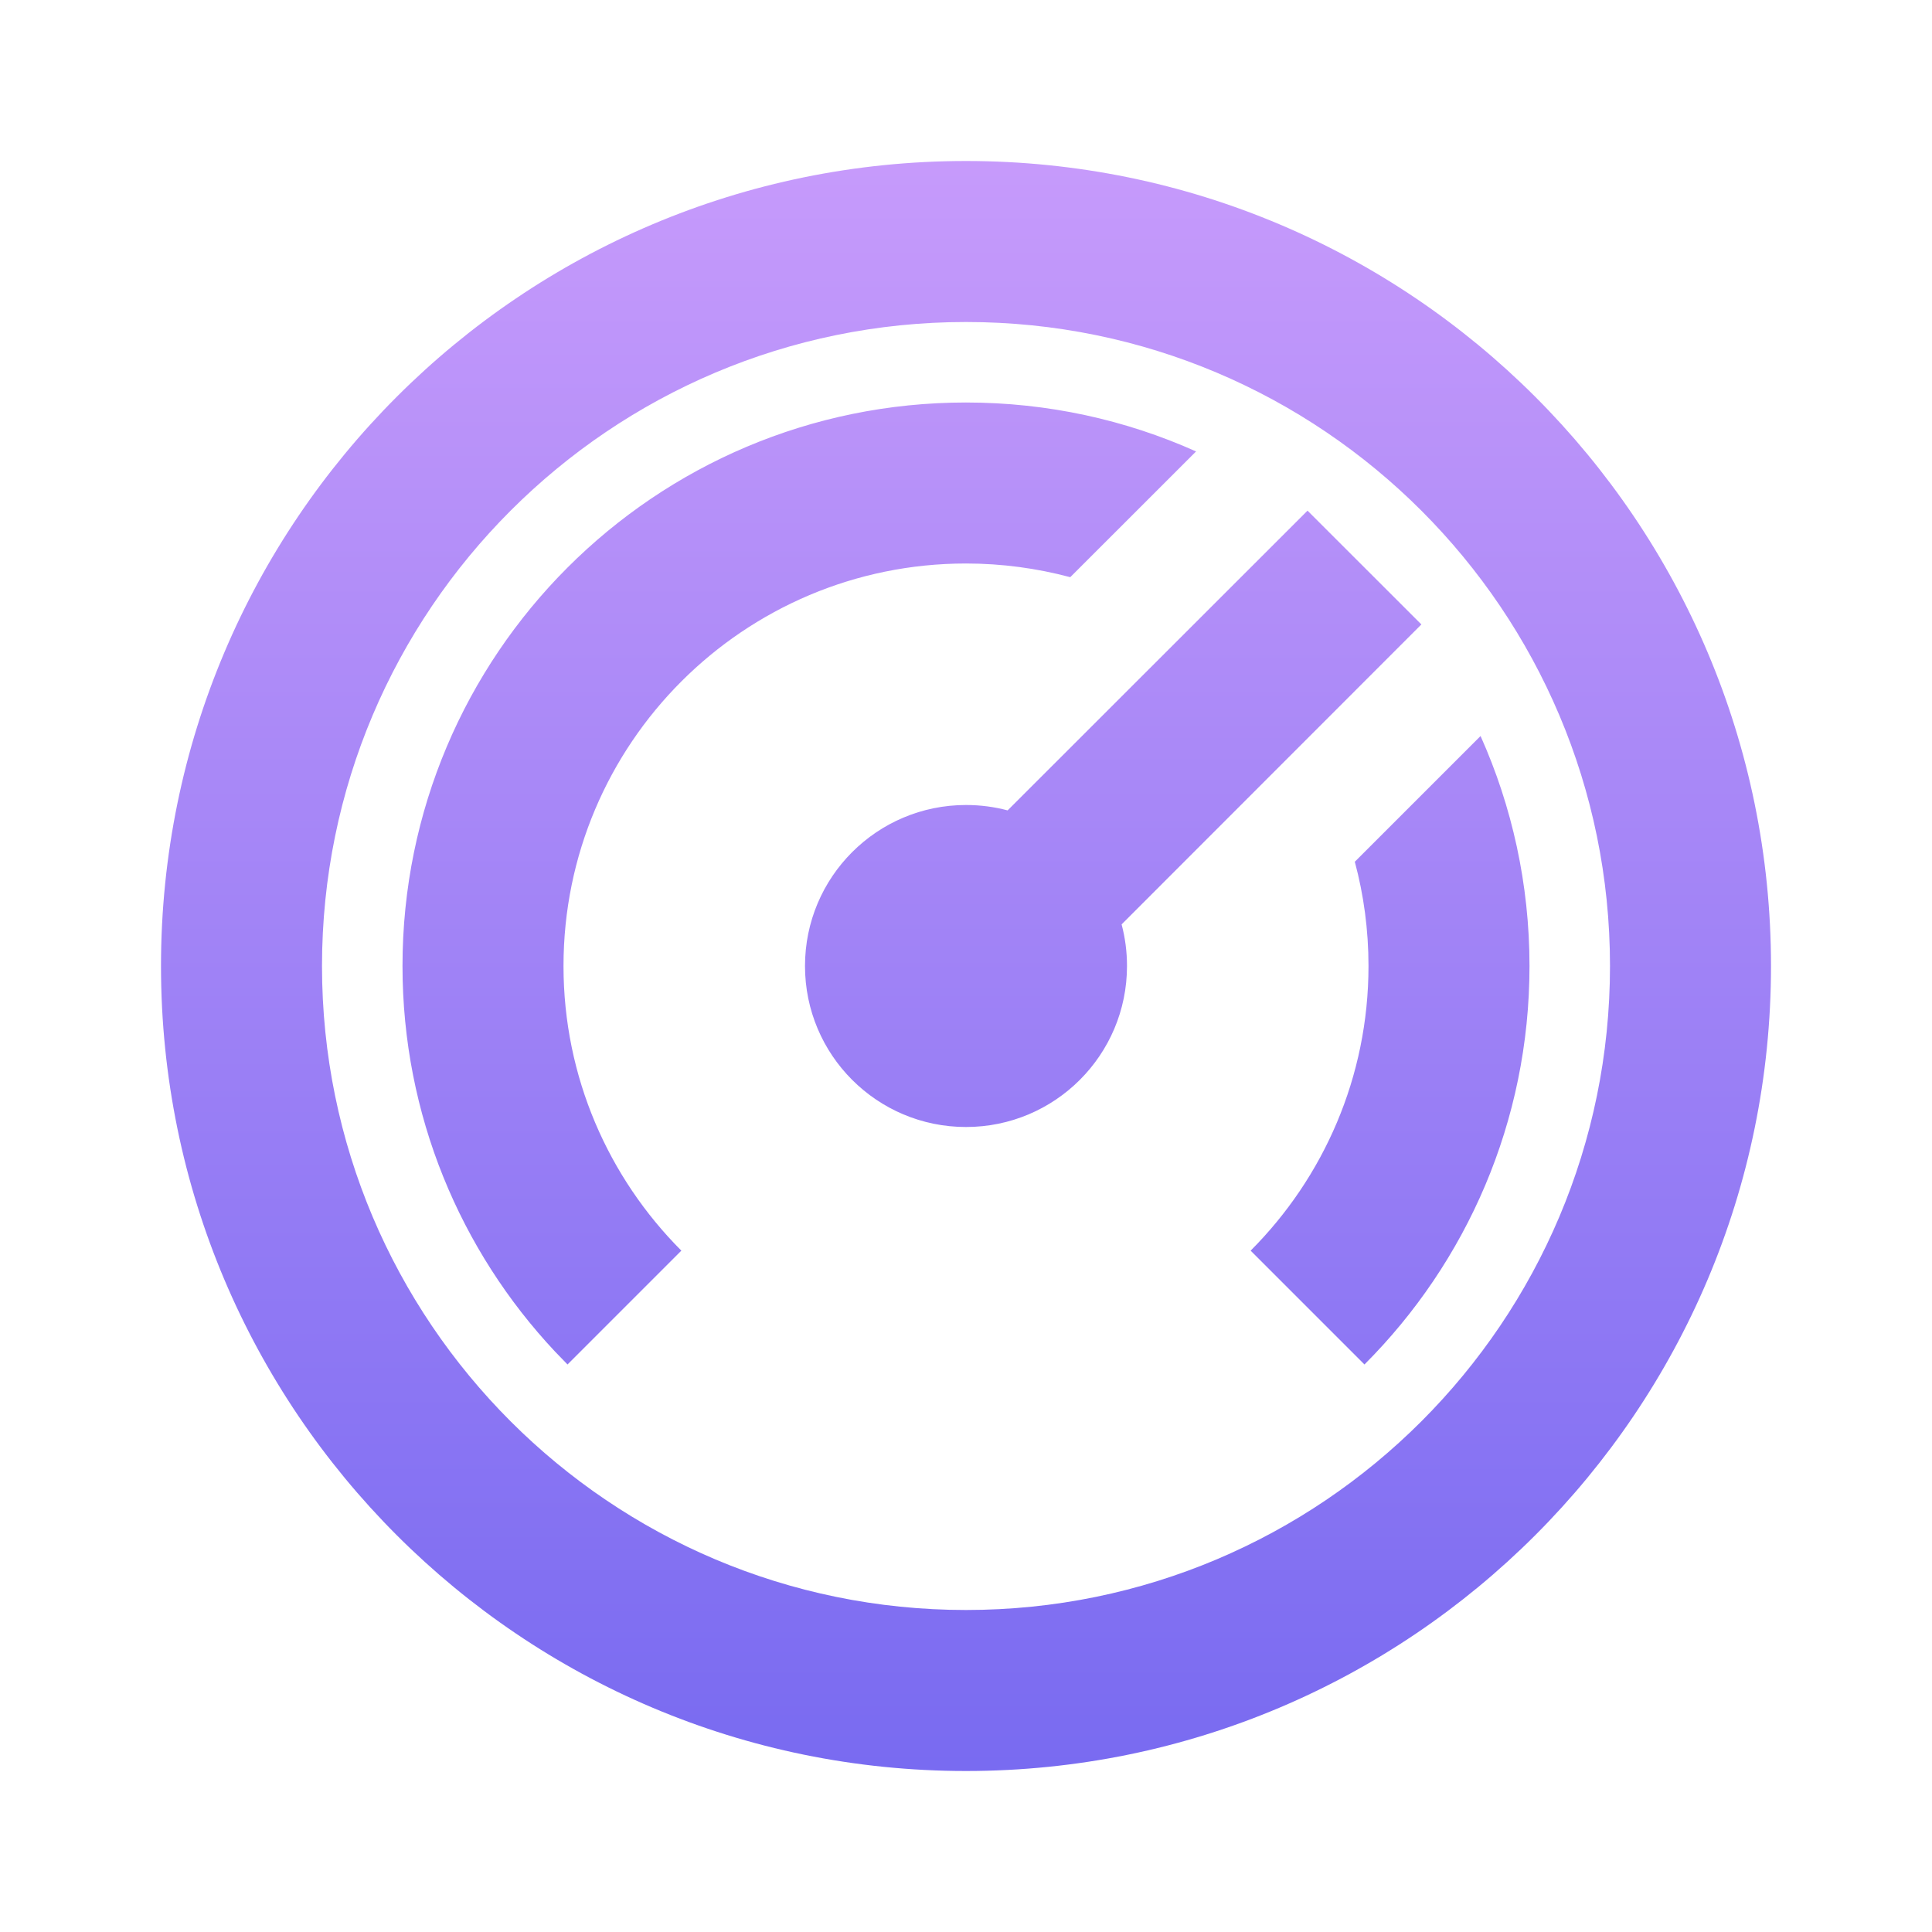 <svg fill="none" height="512" viewBox="0 0 24 24" width="512" xmlns="http://www.w3.org/2000/svg" xmlns:xlink="http://www.w3.org/1999/xlink"><linearGradient id="paint0_linear_16_322" gradientUnits="userSpaceOnUse" x1="12" x2="12" y1="0" y2="24"><stop offset="0" stop-color="#ce9ffc"/><stop offset=".979" stop-color="#7367f0"/></linearGradient><path d="m12 2c5.523 0 10 4.477 10 10s-4.477 10-10 10-10-4.477-10-10 4.477-10 10-10zm0 2c-4.418 0-8 3.582-8 8s3.582 8 8 8 8-3.582 8-8-3.582-8-8-8zm0 1c1.018 0 1.985.217 2.858.608l-1.563 1.562c-.413-.11-.847-.17-1.295-.17-2.761 0-5 2.239-5 5 0 1.38.56 2.63 1.464 3.536l-1.414 1.414-.156-.161c-1.174-1.252-1.894-2.937-1.894-4.789 0-3.866 3.134-7 7-7zm6.392 4.143c.39.872.608 1.84.608 2.857 0 1.933-.784 3.683-2.05 4.95l-1.414-1.414c.904-.906 1.464-2.156 1.464-3.536 0-.448-.059-.882-.17-1.295zm-2.15-2.8 1.415 1.414-3.724 3.726c.044.165.067.338.067.517 0 1.105-.895 2-2 2s-2-.895-2-2 .895-2 2-2c.179 0 .352.023.517.067l3.726-3.724z" fill="url(#paint0_linear_16_322)"/></svg>